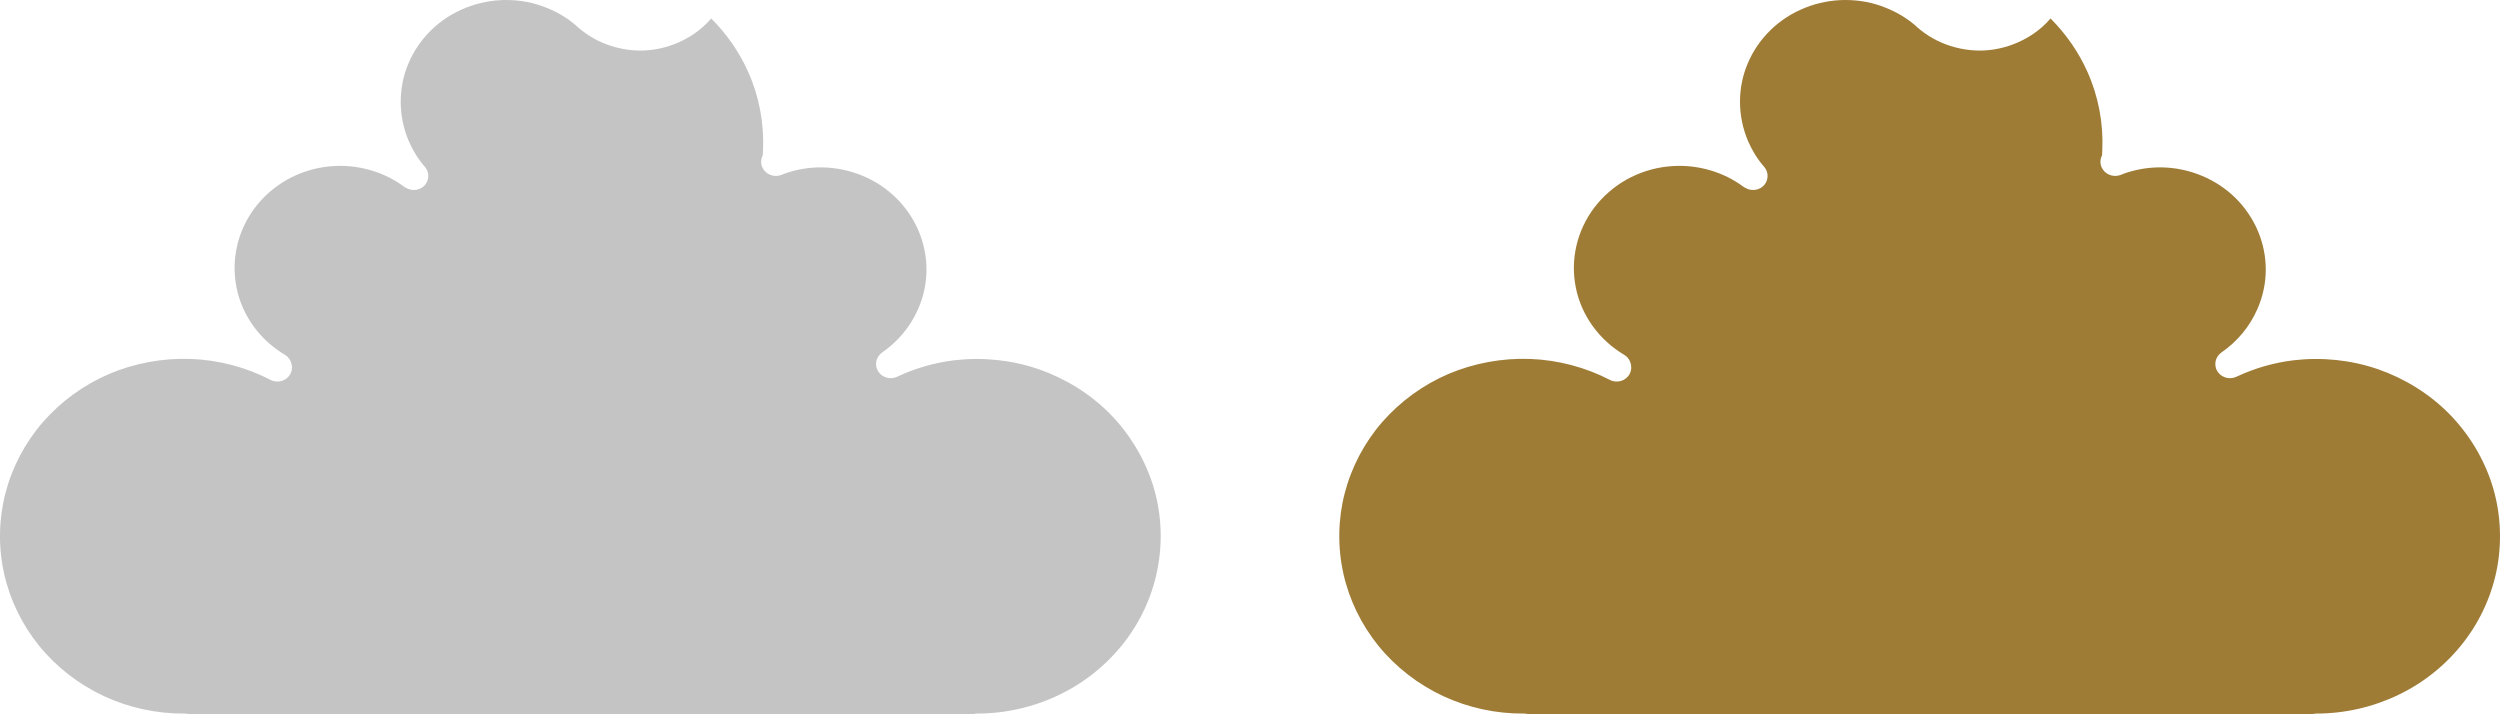 <svg width="28" height="8" viewBox="0 0 28 8" fill="none" xmlns="http://www.w3.org/2000/svg">
<path d="M12.431 4.634C12.21 4.411 11.933 4.239 11.633 4.135C11.331 4.031 11.005 3.998 10.688 4.035C10.465 4.062 10.249 4.125 10.047 4.22C9.966 4.258 9.868 4.225 9.829 4.147C9.817 4.124 9.812 4.1 9.812 4.075C9.812 4.026 9.837 3.979 9.881 3.947C10.059 3.824 10.197 3.657 10.282 3.463C10.406 3.183 10.408 2.872 10.289 2.588C10.169 2.306 9.944 2.084 9.654 1.966C9.373 1.851 9.063 1.844 8.778 1.948C8.765 1.955 8.752 1.959 8.739 1.963C8.659 1.988 8.569 1.948 8.537 1.871C8.519 1.827 8.522 1.78 8.543 1.74C8.545 1.72 8.546 1.699 8.546 1.679C8.559 1.379 8.502 1.077 8.378 0.802C8.28 0.582 8.139 0.38 7.966 0.207C7.908 0.273 7.843 0.333 7.77 0.381C7.638 0.471 7.484 0.531 7.324 0.555C7.165 0.579 7 0.564 6.846 0.515C6.708 0.471 6.584 0.402 6.475 0.307C6.468 0.301 6.462 0.296 6.457 0.29C6.357 0.203 6.245 0.136 6.121 0.087C5.977 0.028 5.824 0 5.669 0C5.514 0 5.36 0.03 5.217 0.087C5.073 0.145 4.943 0.227 4.833 0.334C4.723 0.441 4.636 0.566 4.577 0.705C4.517 0.843 4.488 0.992 4.488 1.141C4.488 1.291 4.519 1.439 4.577 1.578C4.623 1.684 4.683 1.783 4.76 1.87C4.817 1.937 4.807 2.037 4.739 2.092C4.683 2.136 4.607 2.139 4.548 2.104C4.541 2.101 4.533 2.097 4.527 2.092C4.416 2.01 4.292 1.948 4.16 1.909C4.003 1.862 3.84 1.847 3.677 1.865C3.514 1.882 3.359 1.933 3.217 2.011C3.075 2.092 2.954 2.197 2.856 2.325C2.76 2.453 2.692 2.596 2.656 2.752C2.62 2.907 2.618 3.064 2.649 3.22C2.68 3.377 2.745 3.522 2.838 3.652C2.933 3.783 3.05 3.89 3.191 3.974C3.233 3.999 3.259 4.04 3.267 4.086C3.274 4.121 3.269 4.157 3.251 4.19C3.209 4.267 3.109 4.296 3.031 4.255C2.757 4.113 2.447 4.031 2.135 4.02C1.824 4.009 1.509 4.067 1.223 4.188C0.938 4.31 0.682 4.497 0.481 4.727C0.28 4.958 0.135 5.235 0.06 5.527C-0.015 5.818 -0.02 6.129 0.046 6.424C0.111 6.718 0.248 6.999 0.44 7.235C0.633 7.472 0.884 7.666 1.165 7.797C1.445 7.927 1.758 7.995 2.07 7.992C2.088 7.992 2.106 7.995 2.122 8H10.894C10.91 7.995 10.926 7.992 10.944 7.992C11.264 7.992 11.584 7.918 11.869 7.779C12.155 7.641 12.406 7.436 12.597 7.187C12.788 6.939 12.917 6.646 12.97 6.342C13.024 6.037 13.005 5.721 12.91 5.424C12.817 5.133 12.651 4.858 12.431 4.634Z" fill="#C4C4C4"/>
<path d="M27.43 4.634C27.21 4.411 26.933 4.239 26.633 4.135C26.331 4.031 26.005 3.998 25.688 4.035C25.465 4.062 25.249 4.125 25.047 4.22C24.966 4.258 24.868 4.225 24.828 4.147C24.817 4.124 24.812 4.1 24.812 4.075C24.812 4.026 24.837 3.979 24.881 3.947C25.059 3.824 25.197 3.657 25.282 3.463C25.406 3.183 25.408 2.872 25.289 2.588C25.169 2.306 24.944 2.084 24.654 1.966C24.373 1.851 24.064 1.844 23.778 1.948C23.765 1.955 23.752 1.959 23.739 1.963C23.659 1.988 23.569 1.948 23.537 1.871C23.519 1.827 23.522 1.78 23.543 1.74C23.545 1.72 23.546 1.699 23.546 1.679C23.559 1.379 23.502 1.077 23.378 0.802C23.28 0.582 23.139 0.38 22.966 0.207C22.909 0.273 22.843 0.333 22.77 0.381C22.638 0.471 22.484 0.531 22.325 0.555C22.165 0.579 22 0.564 21.846 0.515C21.708 0.471 21.584 0.402 21.475 0.307C21.468 0.301 21.462 0.296 21.457 0.29C21.357 0.203 21.244 0.136 21.121 0.087C20.977 0.028 20.824 0 20.669 0C20.514 0 20.36 0.03 20.217 0.087C20.073 0.145 19.943 0.227 19.833 0.334C19.723 0.441 19.636 0.566 19.577 0.705C19.517 0.843 19.488 0.992 19.488 1.141C19.488 1.291 19.519 1.439 19.577 1.578C19.623 1.684 19.683 1.783 19.76 1.87C19.817 1.937 19.807 2.037 19.739 2.092C19.683 2.136 19.607 2.139 19.548 2.104C19.541 2.101 19.533 2.097 19.527 2.092C19.416 2.01 19.292 1.948 19.16 1.909C19.003 1.862 18.84 1.847 18.677 1.865C18.514 1.882 18.359 1.933 18.217 2.011C18.075 2.092 17.954 2.197 17.856 2.325C17.76 2.453 17.692 2.596 17.656 2.752C17.62 2.907 17.618 3.064 17.649 3.22C17.68 3.377 17.745 3.522 17.838 3.652C17.933 3.783 18.05 3.89 18.191 3.974C18.233 3.999 18.259 4.04 18.267 4.086C18.274 4.121 18.269 4.157 18.251 4.19C18.209 4.267 18.109 4.296 18.031 4.255C17.757 4.113 17.447 4.031 17.135 4.02C16.824 4.009 16.509 4.067 16.223 4.188C15.938 4.31 15.682 4.497 15.481 4.727C15.28 4.958 15.135 5.235 15.06 5.527C14.985 5.818 14.98 6.129 15.046 6.424C15.111 6.718 15.248 6.999 15.44 7.235C15.633 7.472 15.884 7.666 16.165 7.797C16.445 7.927 16.758 7.995 17.07 7.992C17.088 7.992 17.106 7.995 17.122 8H25.894C25.91 7.995 25.926 7.992 25.944 7.992C26.264 7.992 26.584 7.918 26.869 7.779C27.155 7.641 27.406 7.436 27.597 7.187C27.788 6.939 27.917 6.646 27.971 6.342C28.024 6.037 28.005 5.721 27.91 5.424C27.817 5.133 27.651 4.858 27.43 4.634Z" fill="#9F7C36"/>
</svg>
